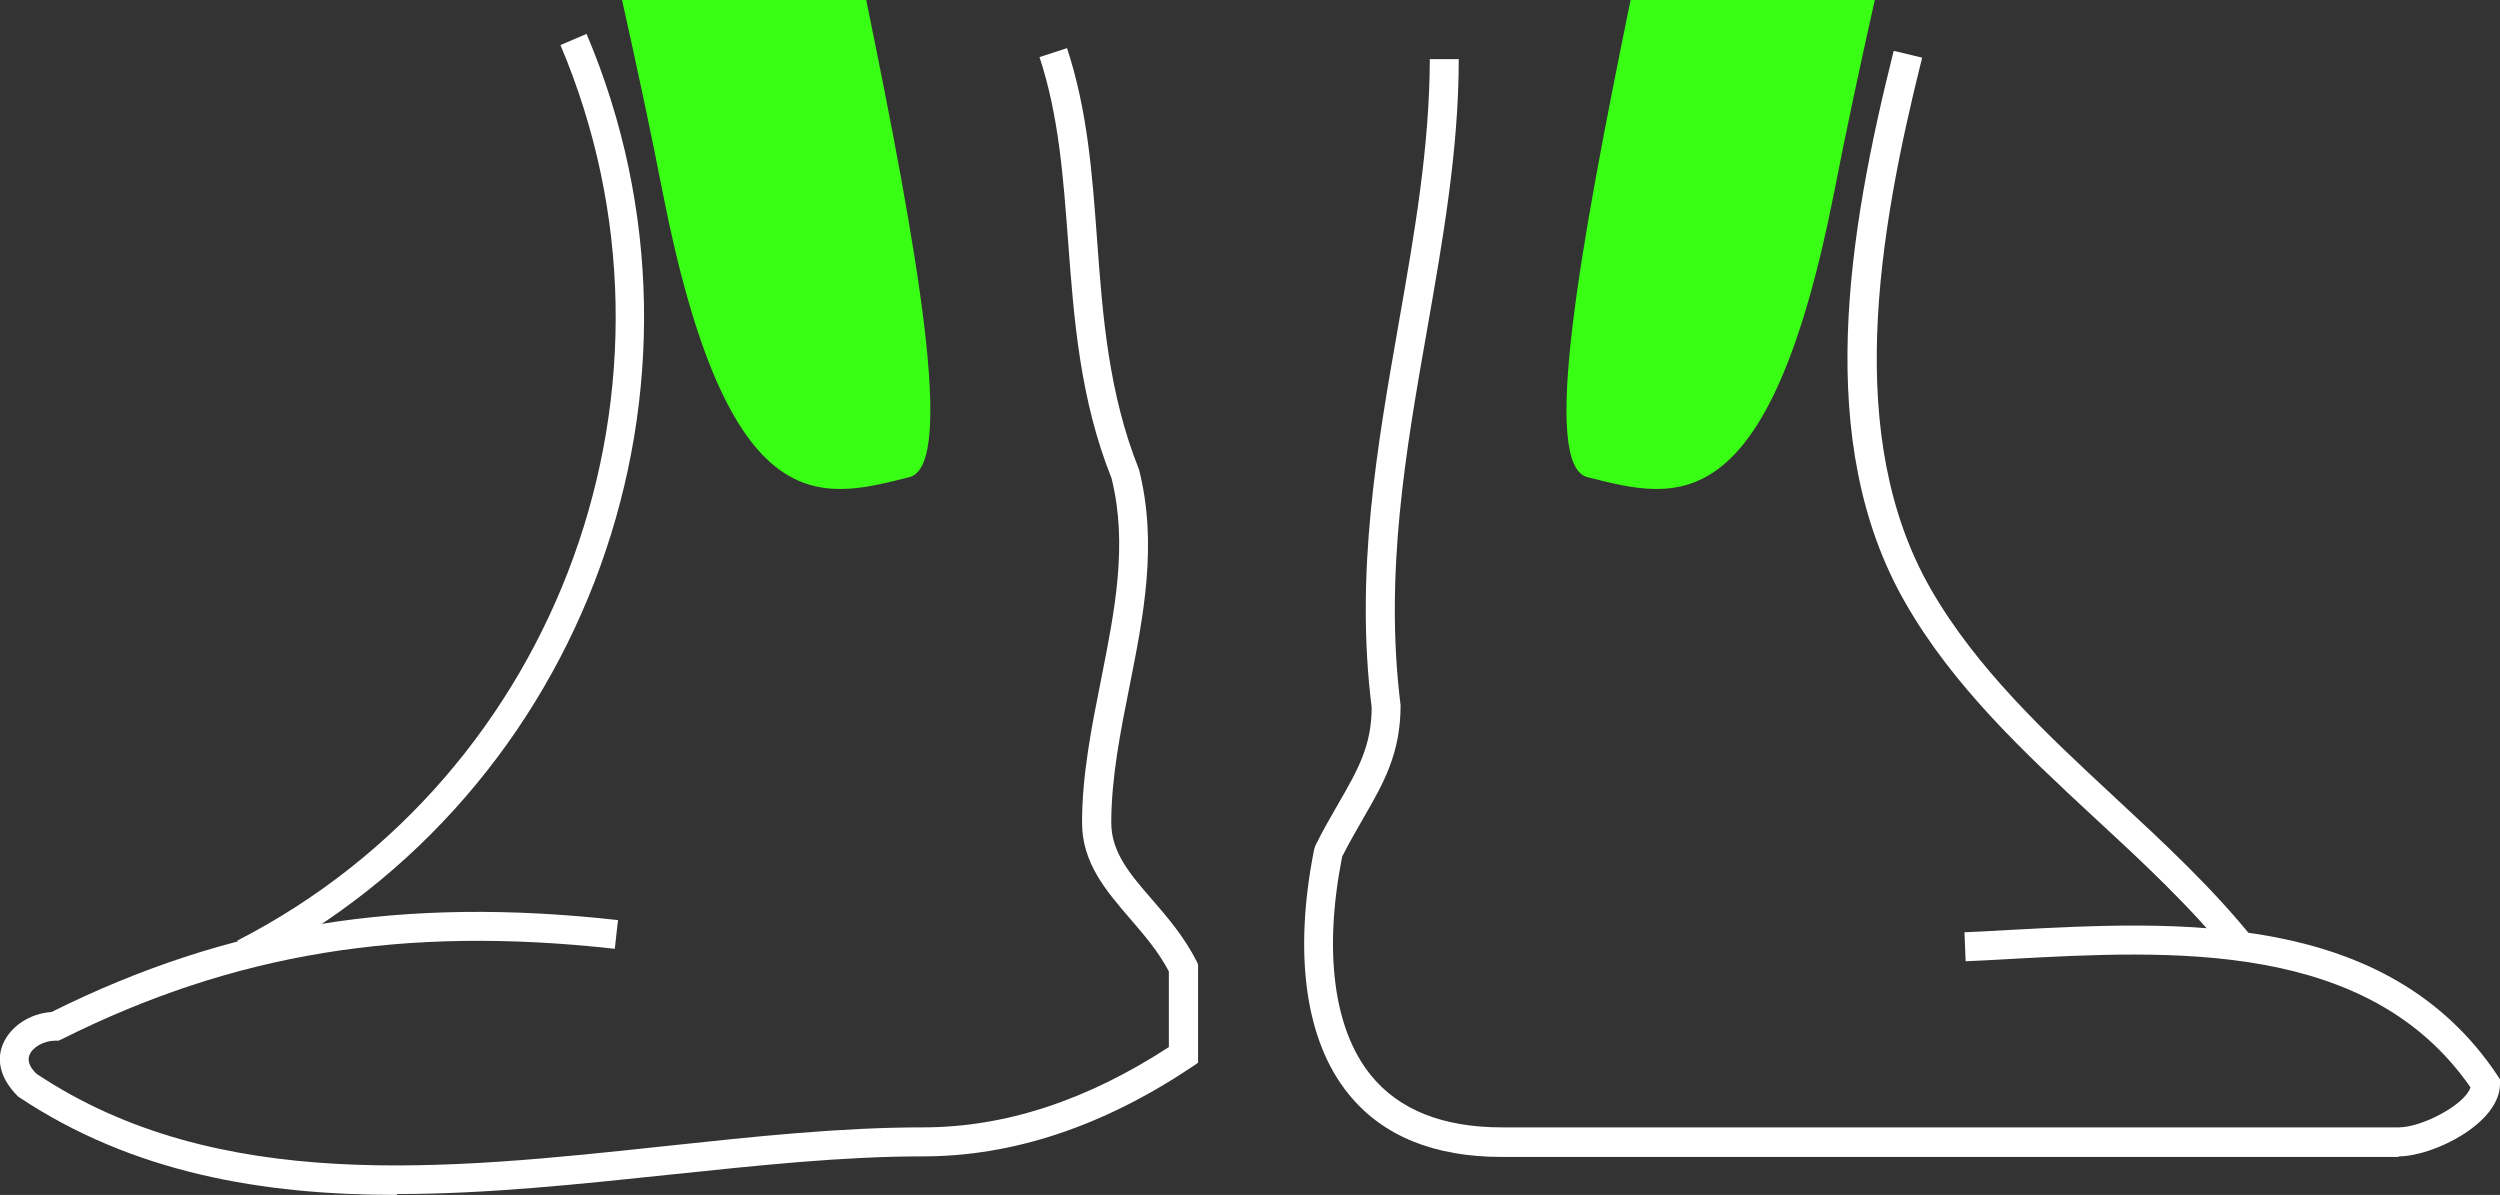 <svg width="295" height="141" viewBox="0 0 295 141" fill="none" xmlns="http://www.w3.org/2000/svg">
<rect x="0" y="0" width="295" height="141" fill="#333333" stroke="none"/>
<g clip-path="url(#clip0_52_314)">
<path d="M29.507 114L28 110.992C66.2 91.392 82.94 44.992 66.133 5.318L69.213 4C86.723 45.297 69.247 93.622 29.507 114Z" fill="white"/>
<path d="M73.4 0C75.175 7.936 76.814 15.598 78.179 22.611C85.929 62.154 96.922 58.904 107.3 56.304C112.831 54.936 108.222 29.349 102.214 0H73.4Z" fill="#39FF14"/>
<path d="M192.41 0C186.402 29.349 181.793 54.936 187.324 56.304C197.668 58.904 208.661 62.154 216.445 22.611C217.81 15.598 219.449 7.936 221.224 0L192.41 0Z" fill="#39FF14"/>
<path d="M283.051 136.519H177.219C169.23 136.519 163.153 134.056 159.159 129.13C154.038 122.87 152.604 112.643 155.062 100.26L155.199 99.815C156.12 97.934 157.076 96.326 157.93 94.821C160.217 90.853 161.856 88.014 161.856 83.464C159.876 67.592 162.504 52.678 165.031 38.243C166.908 27.536 168.684 17.445 168.718 6.978H172.132C172.132 17.753 170.22 28.46 168.411 38.825C165.918 53.02 163.324 67.661 165.27 83.225C165.27 88.903 163.255 92.427 160.9 96.497C160.115 97.9 159.227 99.371 158.374 101.081C156.154 112.335 157.383 121.502 161.787 126.907C165.099 130.977 170.288 133.03 177.219 133.03H283.051C285.782 133.03 290.869 130.362 291.518 128.309C279.432 110.864 256.081 112.13 237.27 113.156C235.461 113.258 233.685 113.361 231.944 113.429L231.808 110.009C233.515 109.94 235.29 109.838 237.099 109.735C256.969 108.675 281.686 107.341 294.727 126.941L295 127.386V127.899C295 132.585 287.08 136.451 283.051 136.451V136.519Z" fill="white"/>
<path d="M46.84 141C30.999 141 15.67 138.434 2.151 129.404C0.102 127.386 -0.478 125.197 0.341 123.213C1.229 121.092 3.551 119.587 6.077 119.416C26.902 109.051 47.522 105.733 72.922 108.572L72.547 111.959C47.693 109.188 27.585 112.472 7.272 122.631L6.896 122.802H6.487C5.189 122.802 3.858 123.555 3.482 124.478C3.209 125.162 3.482 125.915 4.302 126.702C25.605 140.897 52.609 138.024 78.692 135.219C89.241 134.09 99.21 133.03 108.905 133.03C118.601 133.03 128.262 129.849 137.924 123.555V114.627C136.695 112.266 134.988 110.317 133.349 108.401C130.584 105.186 127.682 101.868 127.682 97.079C127.682 91.434 128.809 85.79 129.901 80.317C131.54 72.073 133.11 64.274 131.164 56.441C127.443 47.137 126.726 37.696 126.043 28.563C125.463 20.9 124.951 13.683 122.663 6.739L125.907 5.678C128.331 13.033 128.877 20.456 129.457 28.323C130.106 37.183 130.789 46.384 134.408 55.415C136.627 64.206 134.92 72.758 133.281 81.001C132.223 86.303 131.13 91.777 131.13 97.079C131.13 100.568 133.349 103.167 135.944 106.143C137.719 108.196 139.733 110.522 141.201 113.429L141.372 113.806V125.402L140.621 125.915C130.14 132.927 119.489 136.451 108.939 136.451C99.414 136.451 89.548 137.511 79.067 138.606C68.347 139.734 57.457 140.897 46.84 140.897V141Z" fill="white"/>
<path d="M263.302 112.966C258.564 107.061 252.787 101.693 247.184 96.526C238.952 88.876 230.443 80.991 224.771 71.025C213.979 52.135 218.061 27.541 223.456 6L226.811 6.805C221.589 27.742 217.576 51.531 227.78 69.415C233.21 78.91 241.511 86.627 249.571 94.11C255.243 99.377 261.123 104.813 266 110.92L263.268 113L263.302 112.966Z" fill="white"/>
</g>
<defs>
<clipPath id="clip0_52_314">
<rect width="295" height="141" fill="white"/>
</clipPath>
</defs>
</svg>
